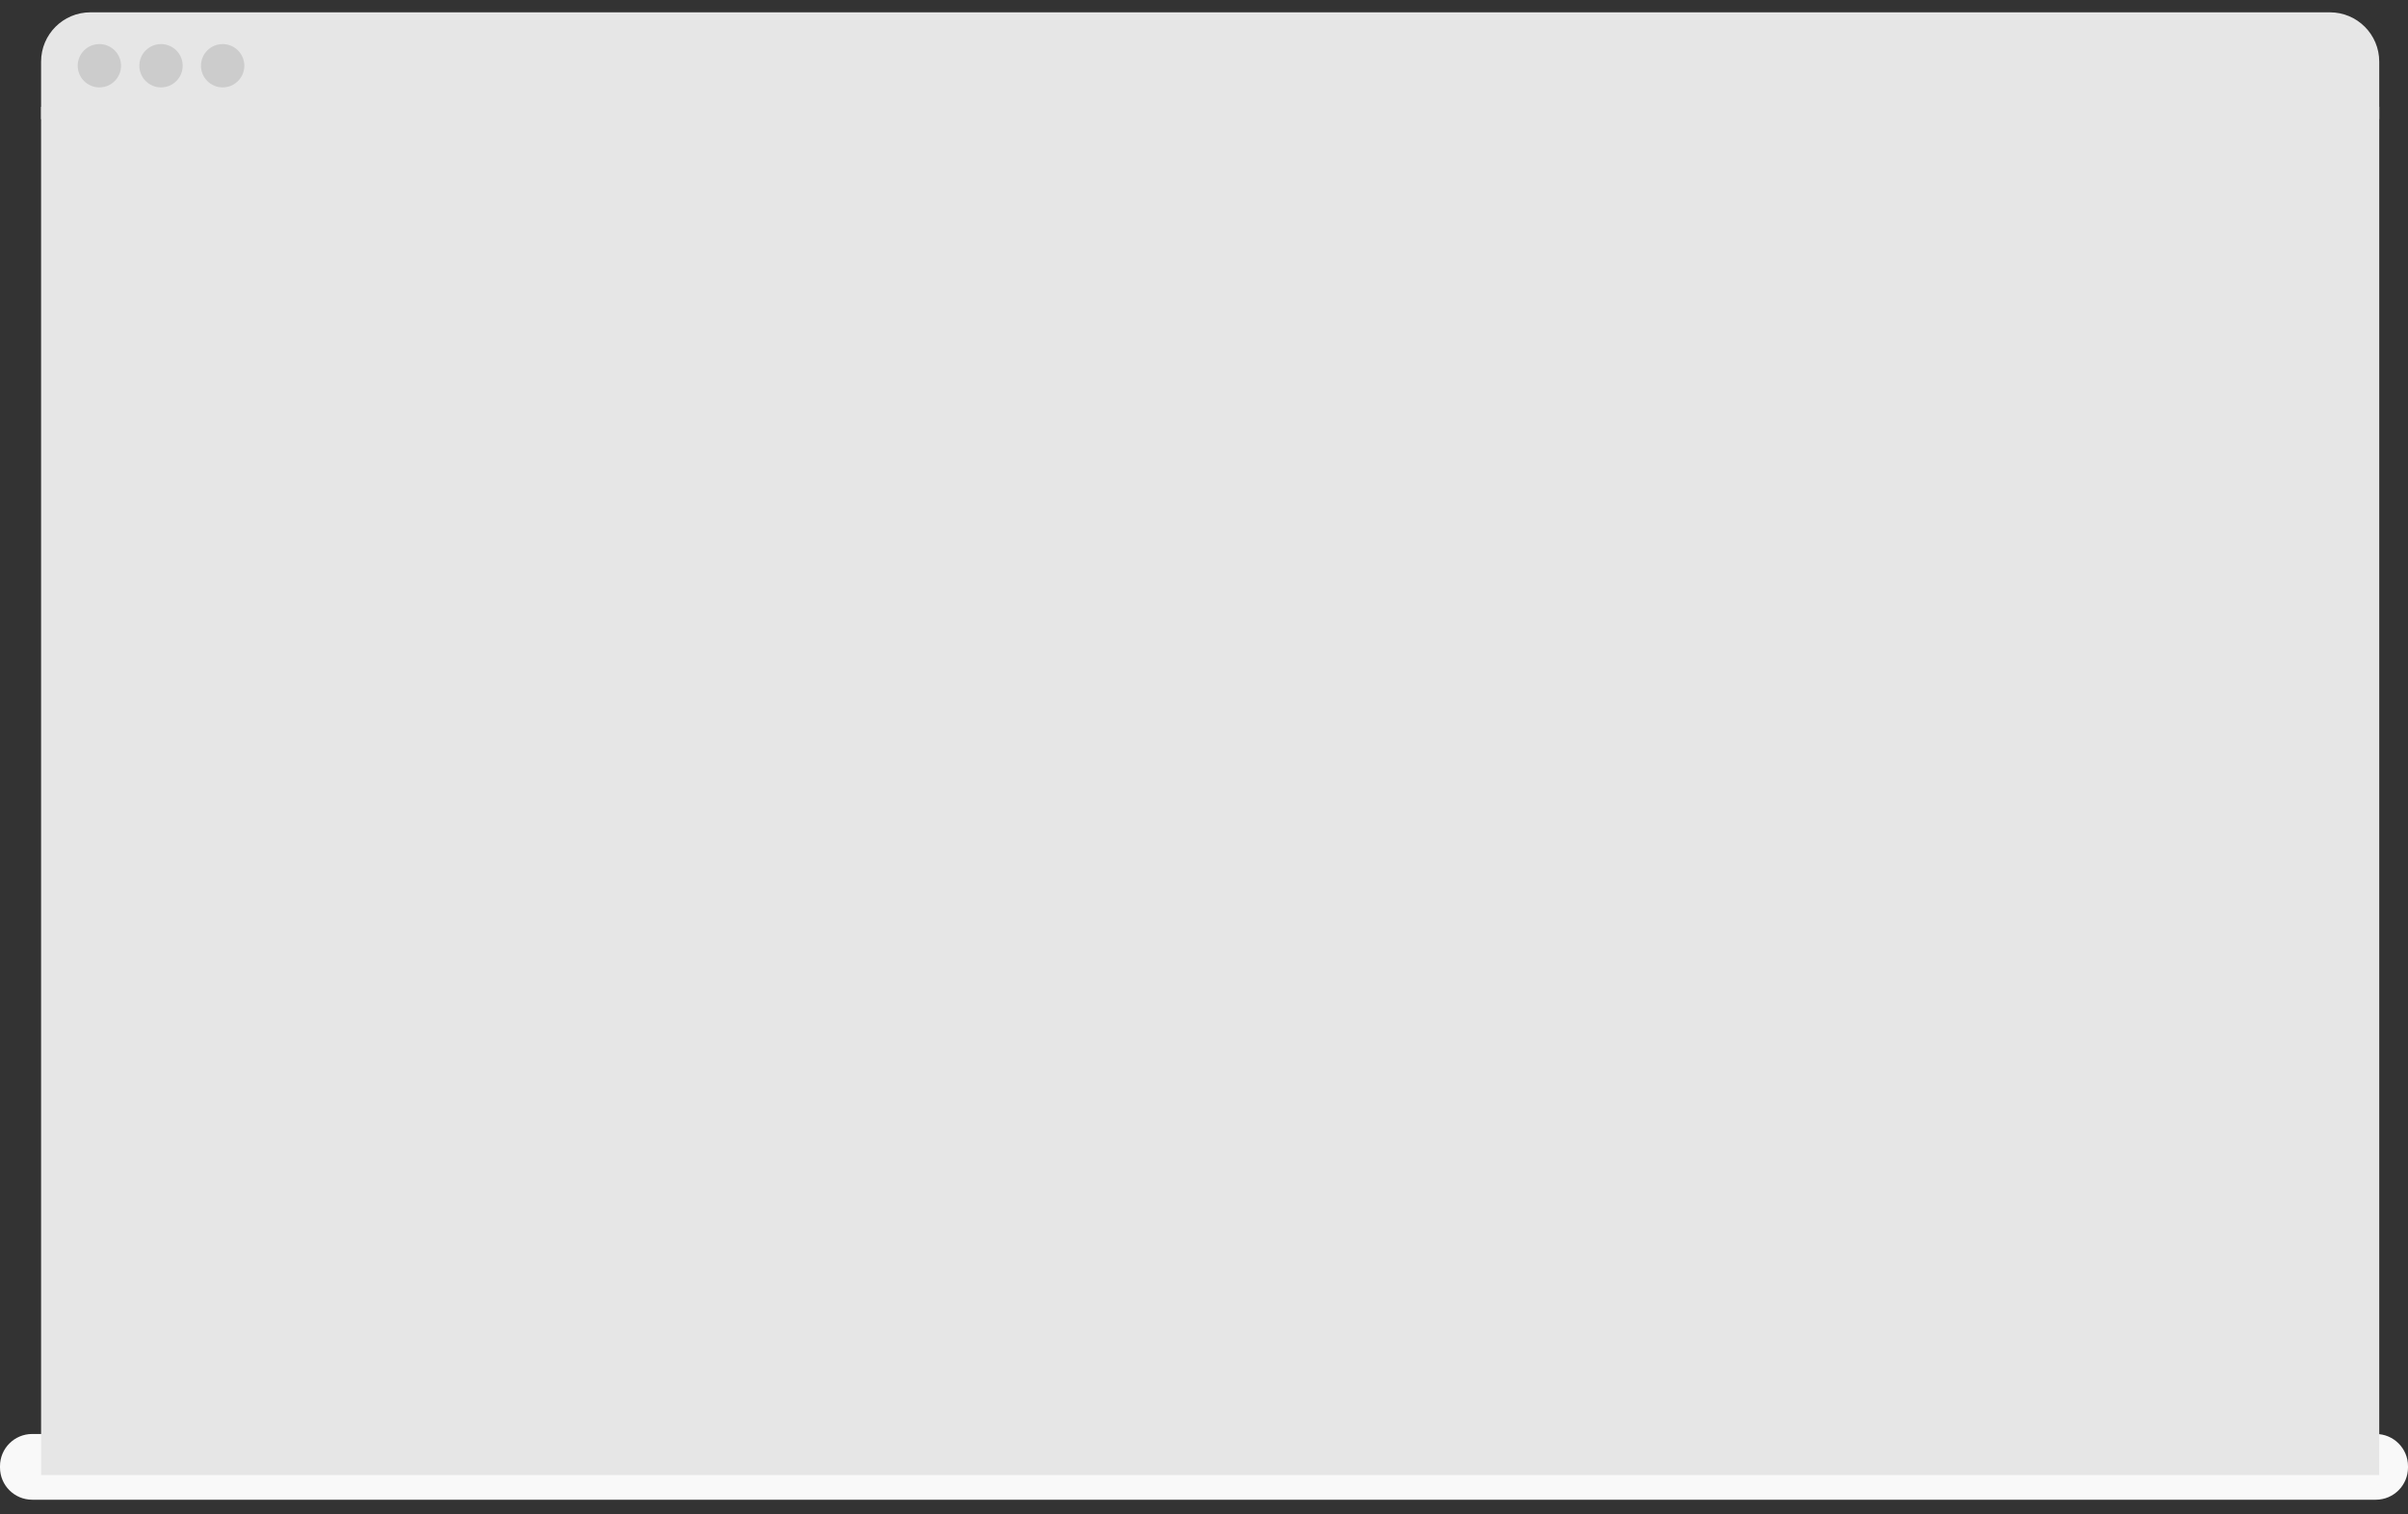 <?xml version="1.0" encoding="utf-8"?>
<!-- Generator: Adobe Illustrator 15.1.0, SVG Export Plug-In . SVG Version: 6.00 Build 0)  -->
<!DOCTYPE svg PUBLIC "-//W3C//DTD SVG 1.1//EN" "http://www.w3.org/Graphics/SVG/1.1/DTD/svg11.dtd">
<svg version="1.1" id="Layer_1" xmlns="http://www.w3.org/2000/svg" xmlns:xlink="http://www.w3.org/1999/xlink" x="0px" y="0px"
	 width="586px" height="368.5px" viewBox="138 0 586 368.5" enable-background="new 138 0 586 368.5" xml:space="preserve">
<rect x="138" y="0" width="586" height="368.5" fill="#333333" stroke="none"/>
<path fill="#F9F9F9" d="M724,357.162c0,4.329-3.509,7.838-7.838,7.838H145.838c-4.329,0-7.838-3.509-7.838-7.838v-0.324
	c0-4.329,3.509-7.838,7.838-7.838h570.324c4.329,0,7.838,3.509,7.838,7.838V357.162z"/>
<rect x="148" y="26" fill="#E6E6E6" width="569" height="333"/>
<path fill="#E6E6E6" d="M717,29V15c0-6.627-5.373-12-12-12H160c-6.627,0-12,5.373-12,12v14H717z"/>
<circle fill="#CCCCCC" cx="162.184" cy="16" r="5.273"/>
<circle fill="#CCCCCC" cx="177.184" cy="16" r="5.273"/>
<circle fill="#CCCCCC" cx="192.184" cy="16" r="5.273"/>
</svg>
